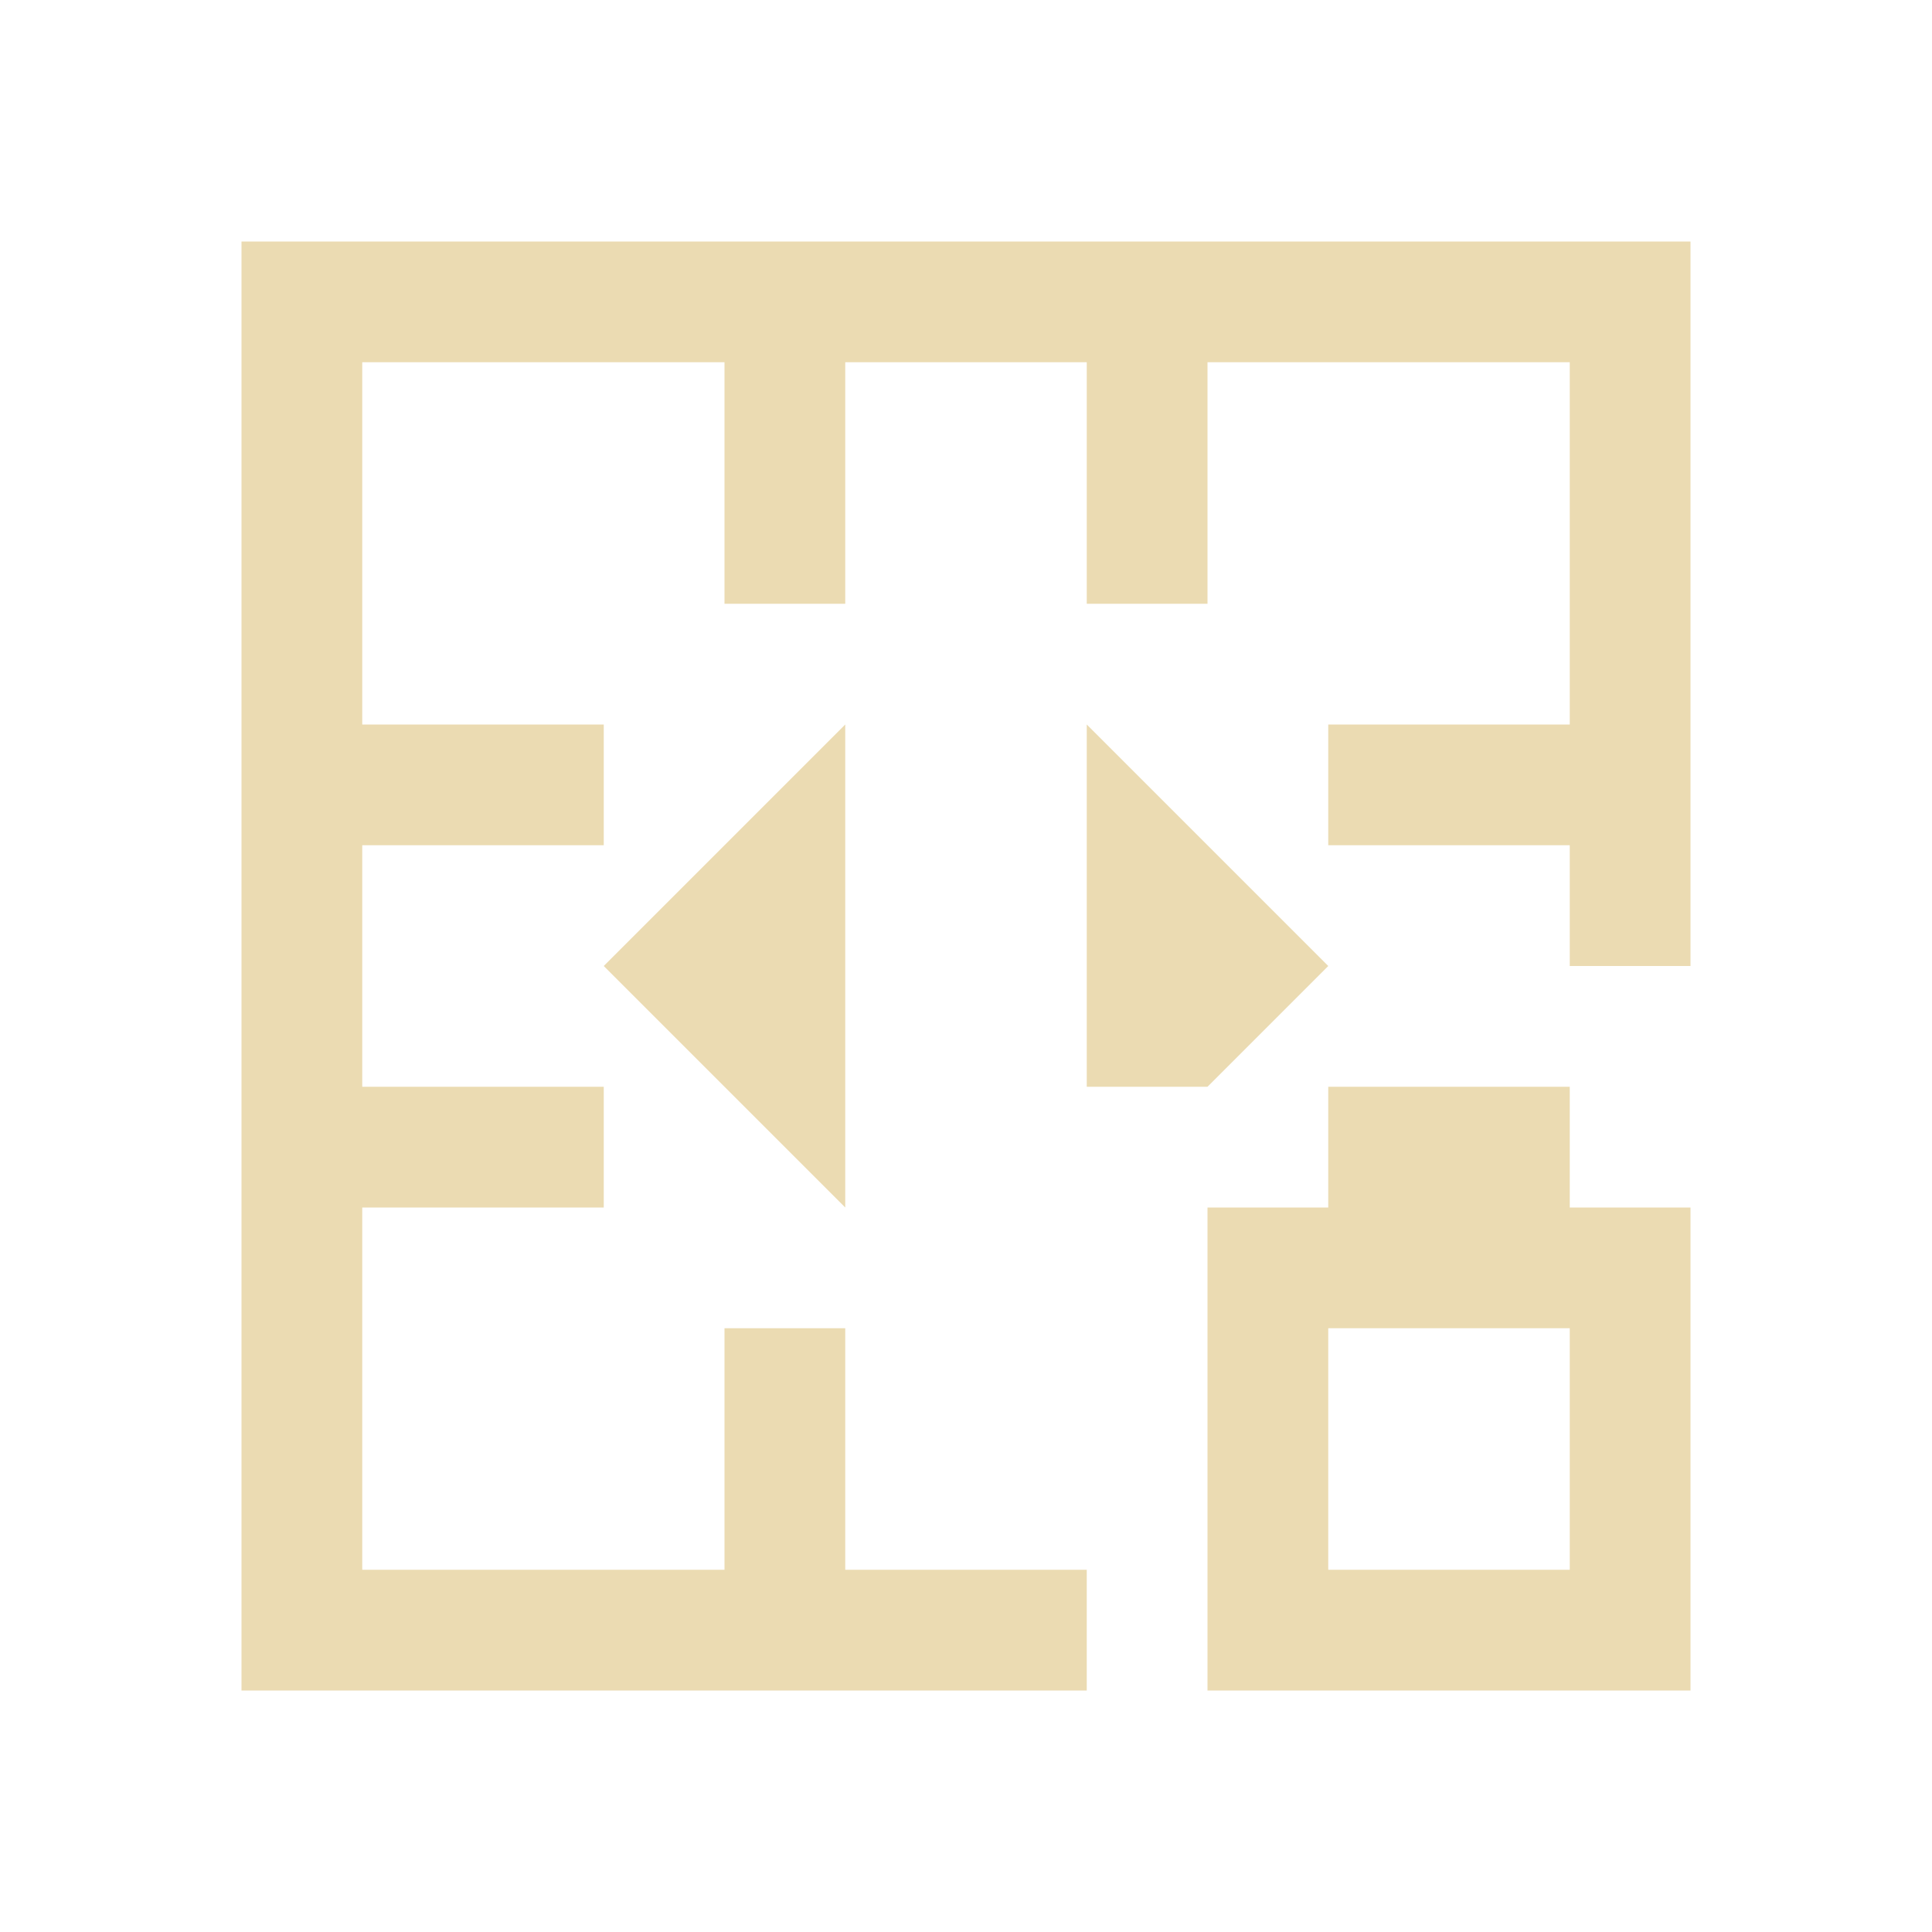<svg xmlns="http://www.w3.org/2000/svg" viewBox="0 0 16 16">
  <defs id="defs3051">
    <style type="text/css" id="current-color-scheme">
      .ColorScheme-Text {
        color:#ebdbb2;
      }
      </style>
  </defs>
 <path style="fill:currentColor;fill-opacity:1;stroke:none" 
     d="M 2 2 L 2 14 L 3 14 L 9 14 L 9 13 L 7 13 L 7 11 L 6 11 L 6 13 L 3 13 L 3 10 L 5 10 L 5 9 L 3 9 L 3 7 L 5 7 L 5 6 L 3 6 L 3 5 L 3 3 L 6 3 L 6 5 L 7 5 L 7 3 L 9 3 L 9 5 L 10 5 L 10 3 L 11 3 L 12 3 L 13 3 L 13 5 L 13 6 L 11.656 6 L 11 6 L 11 7 L 11.656 7 L 13 7 L 13 8 L 14 8 L 14 2 L 2 2 z M 7 6 L 5 8 L 7 10 L 7 6 z M 9 6 L 9 9 L 10 9 L 11 8 L 9 6 z M 11 9 L 11 10 L 10 10 L 10 14 L 14 14 L 14 10 L 13 10 L 13 9 L 11 9 z M 11 11 L 13 11 L 13 13 L 11 13 L 11 11 z "
     class="ColorScheme-Text"
     />
</svg>
